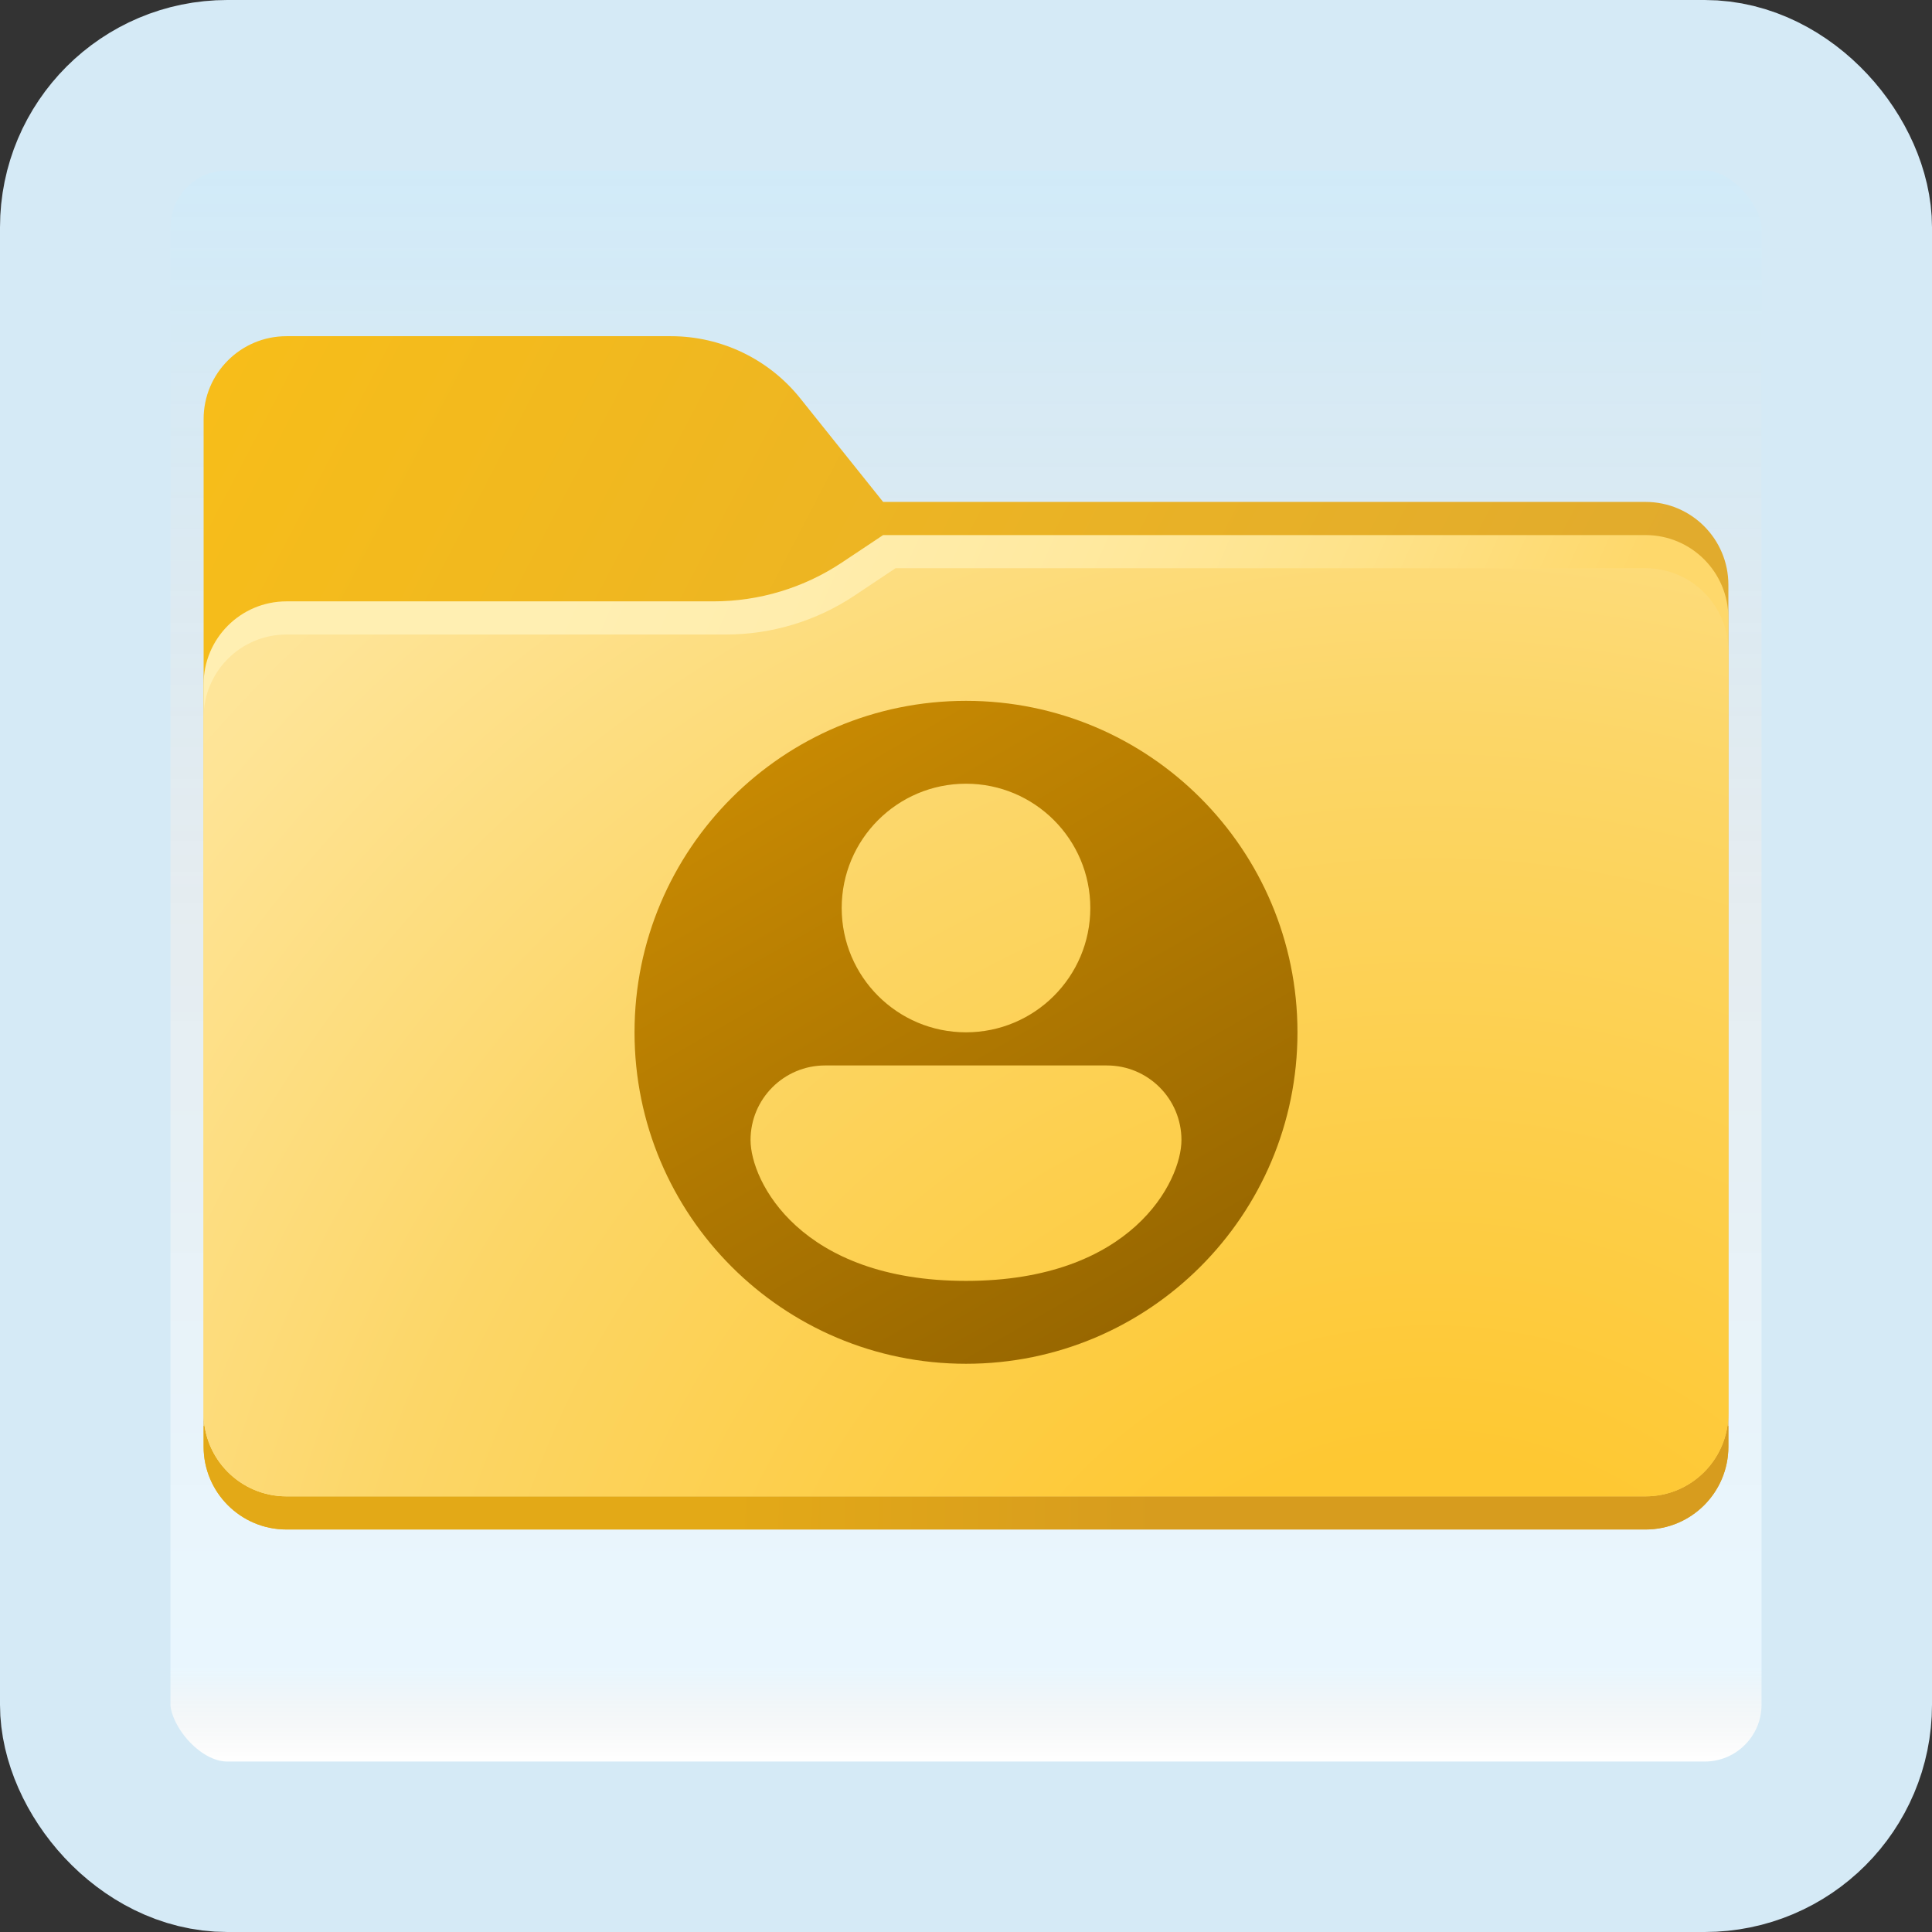 <svg width="170" height="170" viewBox="0 0 170 170" fill="none" xmlns="http://www.w3.org/2000/svg">
<rect x="0" y="0" width="170" height="170" fill="#333333" stroke="none"/>
<g id="user-folder">
<rect x="7.5" y="7.5" width="155" height="155" rx="12.5" fill="white"/>
<rect x="7.5" y="7.5" width="155" height="155" rx="12.5" fill="url(#paint0_linear_1_2364)" fill-opacity="0.2"/>
<path id="Vector" d="M144.792 134.582H25.208C21.18 134.582 17.917 131.318 17.917 127.29V36.874C17.917 32.846 21.18 29.582 25.208 29.582H59.033C63.463 29.582 67.652 31.595 70.42 35.057L77.708 44.165H144.792C148.82 44.165 152.083 47.429 152.083 51.457V127.29C152.083 131.318 148.82 134.582 144.792 134.582Z" fill="url(#paint1_linear_1_2364)"/>
<path id="Vector_2" d="M17.917 125.469V127.292C17.917 131.32 21.18 134.583 25.208 134.583H144.792C148.82 134.583 152.083 131.32 152.083 127.292V125.469H17.917Z" fill="url(#paint2_linear_1_2364)"/>
<path id="Vector_3" d="M144.792 47.082H77.708L74.1 49.485C70.749 51.722 66.809 52.915 62.778 52.915H25.208C21.18 52.915 17.917 56.179 17.917 60.207V124.374C17.917 128.402 21.18 131.665 25.208 131.665H144.792C148.82 131.665 152.083 128.402 152.083 124.374V54.374C152.083 50.346 148.82 47.082 144.792 47.082Z" fill="url(#paint3_linear_1_2364)"/>
<path id="Vector_4" d="M144.792 131.667H25.208C21.18 131.667 17.917 128.403 17.917 124.375V63.125C17.917 59.097 21.18 55.833 25.208 55.833H63.872C67.903 55.833 71.843 54.64 75.197 52.403L78.802 50H144.792C148.82 50 152.083 53.264 152.083 57.292V124.375C152.083 128.403 148.82 131.667 144.792 131.667Z" fill="url(#paint4_radial_1_2364)"/>
<path id="Vector_5" d="M85 61.668C68.891 61.668 55.833 74.726 55.833 90.835C55.833 106.943 68.891 120.001 85 120.001C101.109 120.001 114.167 106.943 114.167 90.835C114.167 74.726 101.109 61.668 85 61.668ZM85 68.96C91.04 68.96 95.938 73.857 95.938 79.897C95.938 85.938 91.04 90.835 85 90.835C78.96 90.835 74.062 85.938 74.062 79.897C74.062 73.857 78.96 68.96 85 68.96ZM85 112.707C70.417 112.707 66.042 103.936 66.042 100.314C66.042 96.688 68.979 93.751 72.604 93.751C76.23 93.751 93.77 93.751 97.396 93.751C101.021 93.751 103.958 96.688 103.958 100.314C103.958 103.939 99.583 112.707 85 112.707Z" fill="url(#paint5_linear_1_2364)"/>
<rect x="7.5" y="7.5" width="155" height="155" rx="12.5" stroke="#D5EAF6" stroke-width="15"/>
</g>
<defs>
<linearGradient id="paint0_linear_1_2364" x1="85" y1="15" x2="85" y2="155" gradientUnits="userSpaceOnUse">
<stop stop-color="#199AE0"/>
<stop offset="0.472" stop-color="#0D5176" stop-opacity="0.528"/>
<stop offset="0.941" stop-color="#12A6F7" stop-opacity="0.465"/>
<stop offset="1" stop-opacity="0"/>
</linearGradient>
<linearGradient id="paint1_linear_1_2364" x1="-5.469" y1="42.147" x2="129.879" y2="112.803" gradientUnits="userSpaceOnUse">
<stop stop-color="#FAC017"/>
<stop offset="0.909" stop-color="#E1AB2D"/>
</linearGradient>
<linearGradient id="paint2_linear_1_2364" x1="64.19" y1="129.587" x2="146.148" y2="131.06" gradientUnits="userSpaceOnUse">
<stop stop-color="#E3A917"/>
<stop offset="0.464" stop-color="#D79C1E"/>
</linearGradient>
<linearGradient id="paint3_linear_1_2364" x1="0.77" y1="52.227" x2="119.907" y2="104.768" gradientUnits="userSpaceOnUse">
<stop offset="0.34" stop-color="#FFEFB2"/>
<stop offset="0.485" stop-color="#FFEDAD"/>
<stop offset="0.652" stop-color="#FFE99F"/>
<stop offset="0.828" stop-color="#FEE289"/>
<stop offset="1" stop-color="#FED86B"/>
</linearGradient>
<radialGradient id="paint4_radial_1_2364" cx="0" cy="0" r="1" gradientUnits="userSpaceOnUse" gradientTransform="translate(125.355 158.841) scale(157.135 157.135)">
<stop offset="0.199" stop-color="#FEC832"/>
<stop offset="0.601" stop-color="#FCD667"/>
<stop offset="0.68" stop-color="#FDDA75"/>
<stop offset="0.886" stop-color="#FEE496"/>
<stop offset="1" stop-color="#FFE8A2"/>
</radialGradient>
<linearGradient id="paint5_linear_1_2364" x1="70.414" y1="65.57" x2="99.586" y2="116.099" gradientUnits="userSpaceOnUse">
<stop stop-color="#C78902"/>
<stop offset="1" stop-color="#986700"/>
</linearGradient>
</defs>
</svg>
